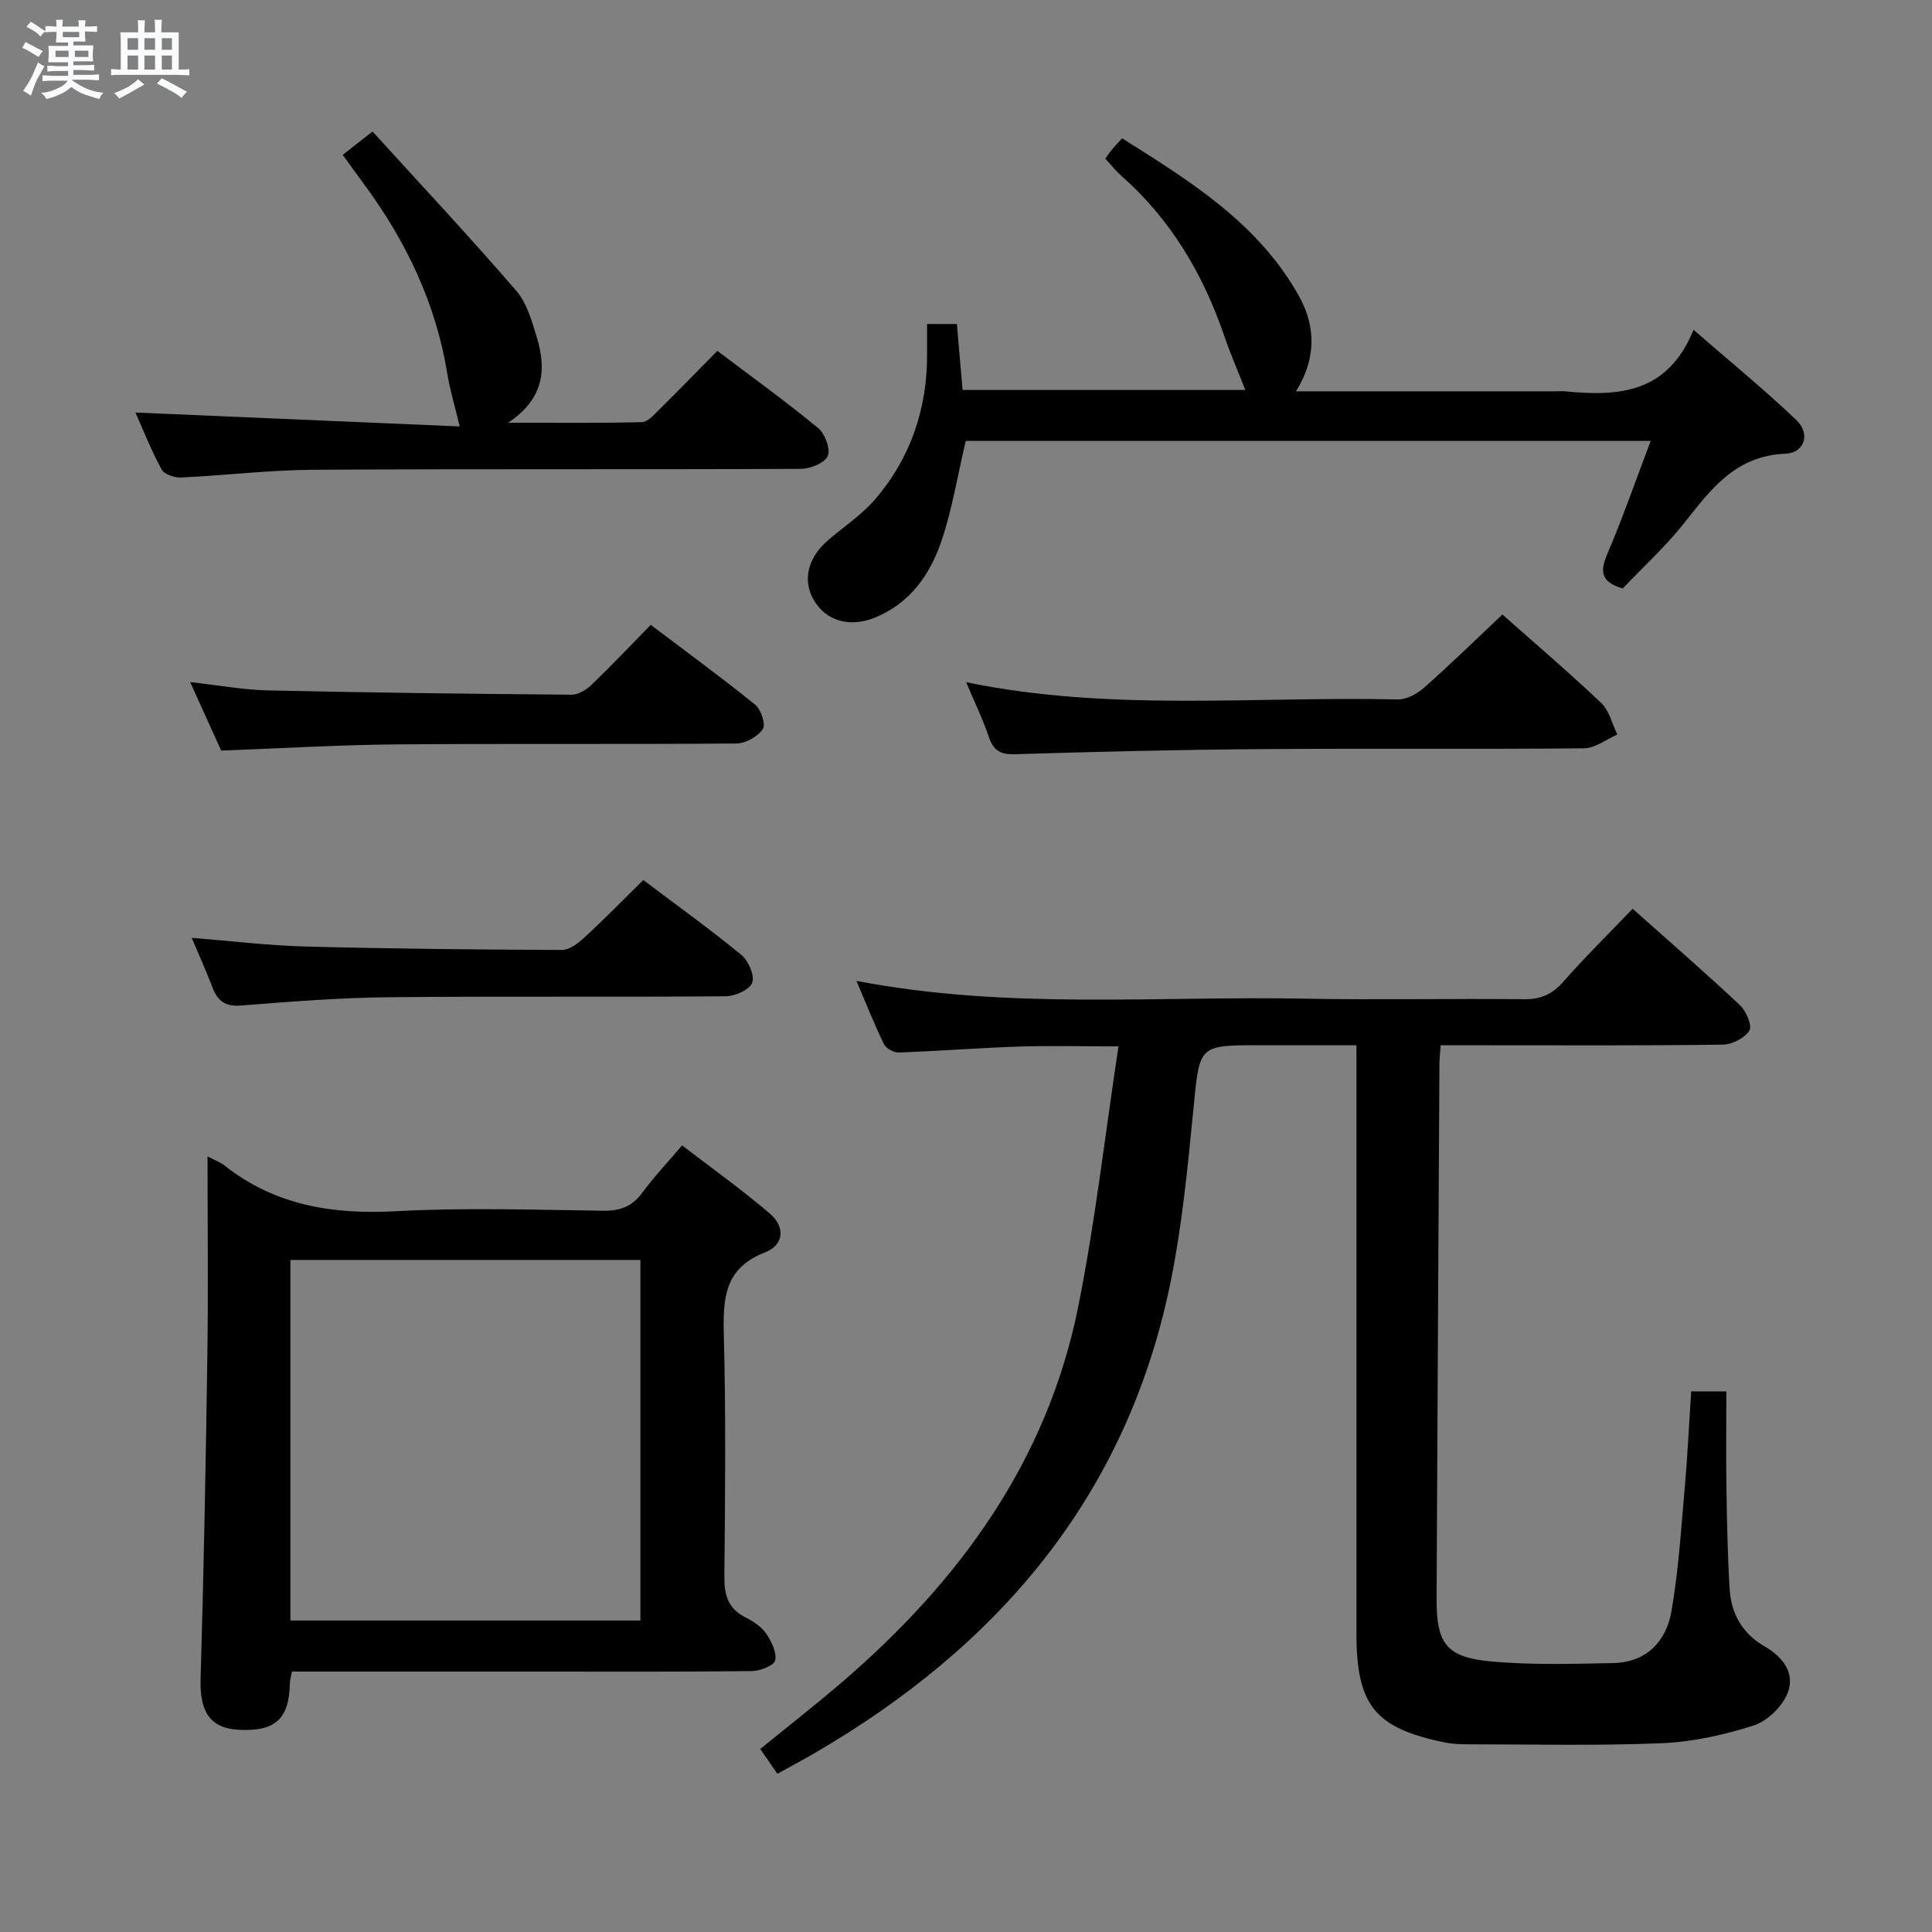 <svg enable-background="new 0 0 400 400" viewBox="0 0 400 400" xmlns="http://www.w3.org/2000/svg"><rect x="0" y="0" width="400" height="400" fill="#808080" stroke="none"/><path d="m6.8 9.5c.6.3 1.3.7 2.1 1.1-.4.4-.7.8-.9 1.2-.7-.4-1.3-.8-1.8-1.1s-1.1-.6-1.6-.8c.2-.4.5-.8.7-1.2.4.2.8.5 1.5.8zm.9 6.9c-.3.6-.5 1.1-.7 1.7s-.4 1.1-.6 1.7c-.6-.4-1.1-.7-1.6-1 .7-1 1.2-1.8 1.5-2.4.3-.5.6-1.1.8-1.7.3-.6.5-1.2.8-1.8.3.3.8.6 1.3.8-.7 1.3-1.2 2.2-1.5 2.7zm.1-11c.4.3 1 .7 1.7 1.1-.5.2-.8.6-1.1 1.1-.5-.6-1-1-1.4-1.2s-.9-.6-1.5-.8c.2-.4.5-.7.9-1.1.5.3.9.6 1.4.9zm10.5 13.1c1 .4 2 .6 3.1.7-.4.4-.7.8-.8 1.3-.9-.2-1.9-.6-3-.9-1-.4-2-.9-2.8-1.6-.5.4-1.1.9-1.9 1.3s-1.9.9-3.3 1.2c-.1-.3-.5-.8-1.1-1.3 1 0 2.1-.3 3.2-.8 1.2-.5 1.9-1 2.3-1.7h-3.2c-.4 0-1 0-2 .1v-1.2c1 0 1.7.1 2 .1h3.3v-1h-2.3c-.2 0-.9 0-2 .1v-1.2c1.2 0 1.9.1 2 .1h2.3v-.8h-4.1c0-.7.1-1.2.1-1.6 0-.5 0-1.1-.1-1.8h4.1v-.7h-2.5c0-.6.1-1.1.1-1.6v-.6h-.5c-.4 0-1 0-1.8.1v-1.3c1.2 0 1.9.1 2.1.1h.2c0-.3 0-.8-.1-1.4h1.4c0 .6-.1 1-.1 1.4h3.4c0-.4 0-.8-.1-1.3h1.5c0 .4-.1.9-.1 1.3.7 0 1.5 0 2.5-.1v1.2c-1 0-1.8-.1-2.5-.1v.6c0 .3 0 .8.1 1.5h-2.5v.8h4.1c0 .7-.1 1.3-.1 1.8s0 1 .1 1.5h-4.1v.8h1.4c.8 0 1.8 0 2.9-.1v1.2c-1 0-1.9-.1-2.8-.1h-1.5v1h3.2c.3 0 1 0 2.1-.1v1.2c-1.1 0-1.8-.1-2.1-.1h-3.4l-.1.1c1.4 1 2.4 1.5 3.4 1.9zm-4.1-6.7v-1.3h-2.7v1.3zm2.2-4.1v-1.1h-3.4v1.1zm1.9 4.1v-1.3h-2.8v1.3z" fill="#fafbfc"/><path d="m37 6.7v2.3 5.4c1 0 1.8 0 2.2-.1v1.3c-.6 0-1.5-.1-2.5-.1h-11.9c-.7 0-1.3 0-1.8.1v-1.3c.5 0 1.1.1 2 .1v-5.2c0-1 0-1.8-.1-2.5h3.7c0-1.3 0-2.1-.1-2.5h1.5c0 .4-.1 1.3-.1 2.5h2.2c0-1.2 0-2.1-.1-2.6h1.5c0 .4-.1 1.3-.1 2.6zm-12.3 13.7c-.3-.4-.7-.8-1.1-1.1 1.1-.4 2.1-.9 2.9-1.3.8-.5 1.5-1 2.1-1.6.4.4.9.8 1.3 1.1-2.5 1.4-4.2 2.4-5.2 2.9zm3.9-10.1v-2.4h-2.2v2.4zm0 4.1v-2.9h-2.2v2.9zm3.5-4.1v-2.4h-2.2v2.4zm0 4.1v-2.9h-2.2v2.9zm.4 2.9 1-1.1c.6.3 1.4.7 2.5 1.3s2 1.1 2.7 1.5c-.4.4-.8.8-1.1 1.3-.8-.8-2.5-1.7-5.1-3zm3.1-7v-2.4h-2.1v2.4zm0 4.1v-2.9h-2.1v2.9z" fill="#fafbfc"/><g fill="#000001"><path d="m338.02 188.15c7.69 6.85 15.09 13.27 22.22 19.96 1.29 1.21 2.57 4.24 1.95 5.25-.96 1.55-3.56 2.89-5.48 2.92-16.33.22-32.66.13-48.99.13-3.12 0-6.24 0-9.44 0-.12 1.62-.25 2.6-.26 3.59-.21 36.98-.42 73.96-.59 110.94-.04 9.51 2.05 12.25 11.66 13.08 8.25.71 16.6.47 24.9.3 6.82-.13 10.96-4.41 12.05-10.64 1.48-8.46 2.01-17.1 2.77-25.68.58-6.58.89-13.19 1.33-19.93h7.28c0 6.73-.08 13.33.02 19.93.11 6.98.24 13.97.66 20.94.3 5.1 2.6 9.25 7.17 11.88 3.85 2.22 6.51 5.62 4.8 9.8-1.14 2.78-4.21 5.74-7.05 6.64-6.11 1.95-12.59 3.39-18.97 3.65-13.3.56-26.64.23-39.97.23-1.66 0-3.35-.06-4.97-.39-14.44-2.95-18.27-7.7-18.27-22.53 0-38.33 0-76.66 0-114.99 0-1.99 0-3.98 0-6.83-6.87 0-13.46 0-20.06 0-12.7 0-12.4.03-13.68 13.06-1.22 12.37-2.4 24.84-4.95 36.97-9.19 43.68-35.64 74.52-73.49 96.53-2.42 1.41-4.9 2.72-7.71 4.28-1.19-1.72-2.28-3.29-3.55-5.13 5.78-4.71 11.39-9.09 16.79-13.71 24.37-20.9 42.63-45.85 49.05-77.88 3.51-17.52 5.52-35.34 8.33-53.88-7.82 0-14.21-.17-20.6.04-8.3.28-16.59.93-24.89 1.23-1.03.04-2.63-.84-3.07-1.74-2-4.11-3.68-8.38-5.69-13.09 31.21 6 62.04 3.1 92.73 3.68 15.16.29 30.33-.05 45.49.12 3.49.04 5.87-1.04 8.16-3.66 4.37-4.98 9.13-9.65 14.32-15.07z"/><path d="m42.97 239.41c1.79.95 2.74 1.28 3.48 1.87 10.49 8.31 22.45 10.2 35.56 9.49 14.29-.78 28.65-.29 42.97-.1 3.51.05 5.95-.93 8.03-3.77 2.34-3.19 5.09-6.09 8.21-9.76 6.18 4.75 12.38 9.17 18.14 14.09 3.25 2.77 2.98 6.53-.95 8.05-8.42 3.27-8.74 9.49-8.55 17.02.43 16.65.28 33.32.11 49.98-.04 3.86.69 6.72 4.33 8.56 1.61.81 3.3 1.91 4.3 3.35 1.11 1.61 2.24 3.89 1.89 5.58-.22 1.06-3.13 2.19-4.85 2.21-14.49.17-28.99.1-43.48.1-17.14 0-34.28 0-51.72 0-.18.99-.42 1.75-.43 2.51-.16 7.29-3.03 9.92-10.48 9.55-6.05-.3-8.21-3.73-8-10.6.66-22.29 1.08-44.59 1.4-66.89.2-13.47.04-26.92.04-41.24zm17.16 96.1h72.46c0-25.15 0-49.88 0-74.65-24.35 0-48.35 0-72.46 0z"/><path d="m335.96 121.84c-4.94-1.47-4.57-3.92-3.07-7.43 3.17-7.42 5.81-15.07 8.87-23.12-48.11 0-95.19 0-141.82 0-1.65 7.04-2.76 13.92-4.93 20.45-2.35 7.09-6.53 13.14-13.88 16.13-5.24 2.13-10.1.68-12.63-3.61-2.38-4.05-1.3-8.75 2.9-12.38 3.26-2.82 6.98-5.24 9.76-8.47 7.41-8.65 10.87-18.89 10.78-30.3-.01-1.95 0-3.91 0-6.03h6.17c.4 4.61.78 9.01 1.18 13.66h58.55c-1.42-3.61-3.07-7.39-4.4-11.28-4.39-12.83-11.11-24.11-21.37-33.15-1.1-.97-2.01-2.15-3.22-3.45.39-.56.82-1.23 1.33-1.85.52-.64 1.1-1.23 2.14-2.37 14.07 8.85 28.2 17.57 36.63 32.68 3.48 6.25 3.59 12.95-.63 19.7h53.32c.83 0 1.67-.07 2.5.01 10.87 1.04 21.08.52 26.49-12.74 7.75 6.74 14.79 12.47 21.32 18.72 2.92 2.8 1.69 6.77-2.33 6.93-10.42.42-15.5 7.5-21.1 14.57-3.84 4.79-8.42 8.98-12.56 13.33z"/><path d="m105.22 87.52c10.16 0 18.93.1 27.68-.12 1.2-.03 2.49-1.5 3.52-2.52 4.02-3.97 7.95-8.03 12.1-12.24 7.18 5.43 14.2 10.49 20.86 15.98 1.42 1.17 2.61 4.35 1.99 5.79-.63 1.45-3.61 2.65-5.57 2.66-33.66.16-67.32-.01-100.98.19-9.12.06-18.23 1.18-27.35 1.6-1.35.06-3.46-.65-4.01-1.66-2.17-4.02-3.87-8.31-5.42-11.79 22.57.97 45.04 1.93 67.14 2.88-1.04-4.34-2.02-7.57-2.56-10.87-2.36-14.61-8.55-27.5-17.26-39.3-1.38-1.87-2.73-3.75-4.4-6.06 1.74-1.36 3.38-2.64 6.17-4.83 10.05 11.06 20.13 21.81 29.74 32.95 2.26 2.62 3.3 6.46 4.34 9.91 1.92 6.43 1.43 12.44-5.99 17.43z"/><path d="m200.03 141.24c29.81 6.16 59.66 2.89 89.36 3.57 1.83.04 4.05-1.18 5.5-2.47 5.46-4.83 10.68-9.94 16.16-15.11 6.6 5.85 13.69 11.89 20.45 18.3 1.68 1.59 2.26 4.34 3.35 6.55-2.29.99-4.58 2.82-6.88 2.85-22.49.22-44.98 0-67.47.17-16.81.13-33.61.54-50.41 1.05-3.05.09-4.44-.82-5.38-3.63-1.27-3.73-3.01-7.31-4.68-11.28z"/><path d="m45.79 155.4c-1.94-4.28-4.04-8.93-6.42-14.18 5.78.64 10.94 1.6 16.11 1.72 20.96.47 41.93.72 62.9.89 1.4.01 3.07-1.06 4.16-2.11 4.07-3.91 7.95-8.02 12.19-12.35 7.46 5.65 14.69 10.92 21.64 16.55 1.2.98 2.21 4.11 1.56 5.03-1.07 1.55-3.55 2.97-5.44 2.98-23.49.2-46.99-.01-70.48.19-11.78.1-23.56.81-36.22 1.28z"/><path d="m133.19 182.2c6.87 5.18 13.74 10.13 20.28 15.49 1.47 1.21 2.81 4.26 2.27 5.76-.52 1.45-3.54 2.81-5.48 2.82-23.32.19-46.65-.04-69.97.2-10.12.11-20.25.91-30.35 1.71-3.28.26-4.88-.9-5.96-3.76-1.27-3.38-2.78-6.66-4.29-10.25 8.21.65 15.94 1.6 23.69 1.8 17.64.47 35.28.63 52.92.71 1.53.01 3.31-1.3 4.55-2.45 4.03-3.69 7.87-7.62 12.34-12.03z"/></g></svg>